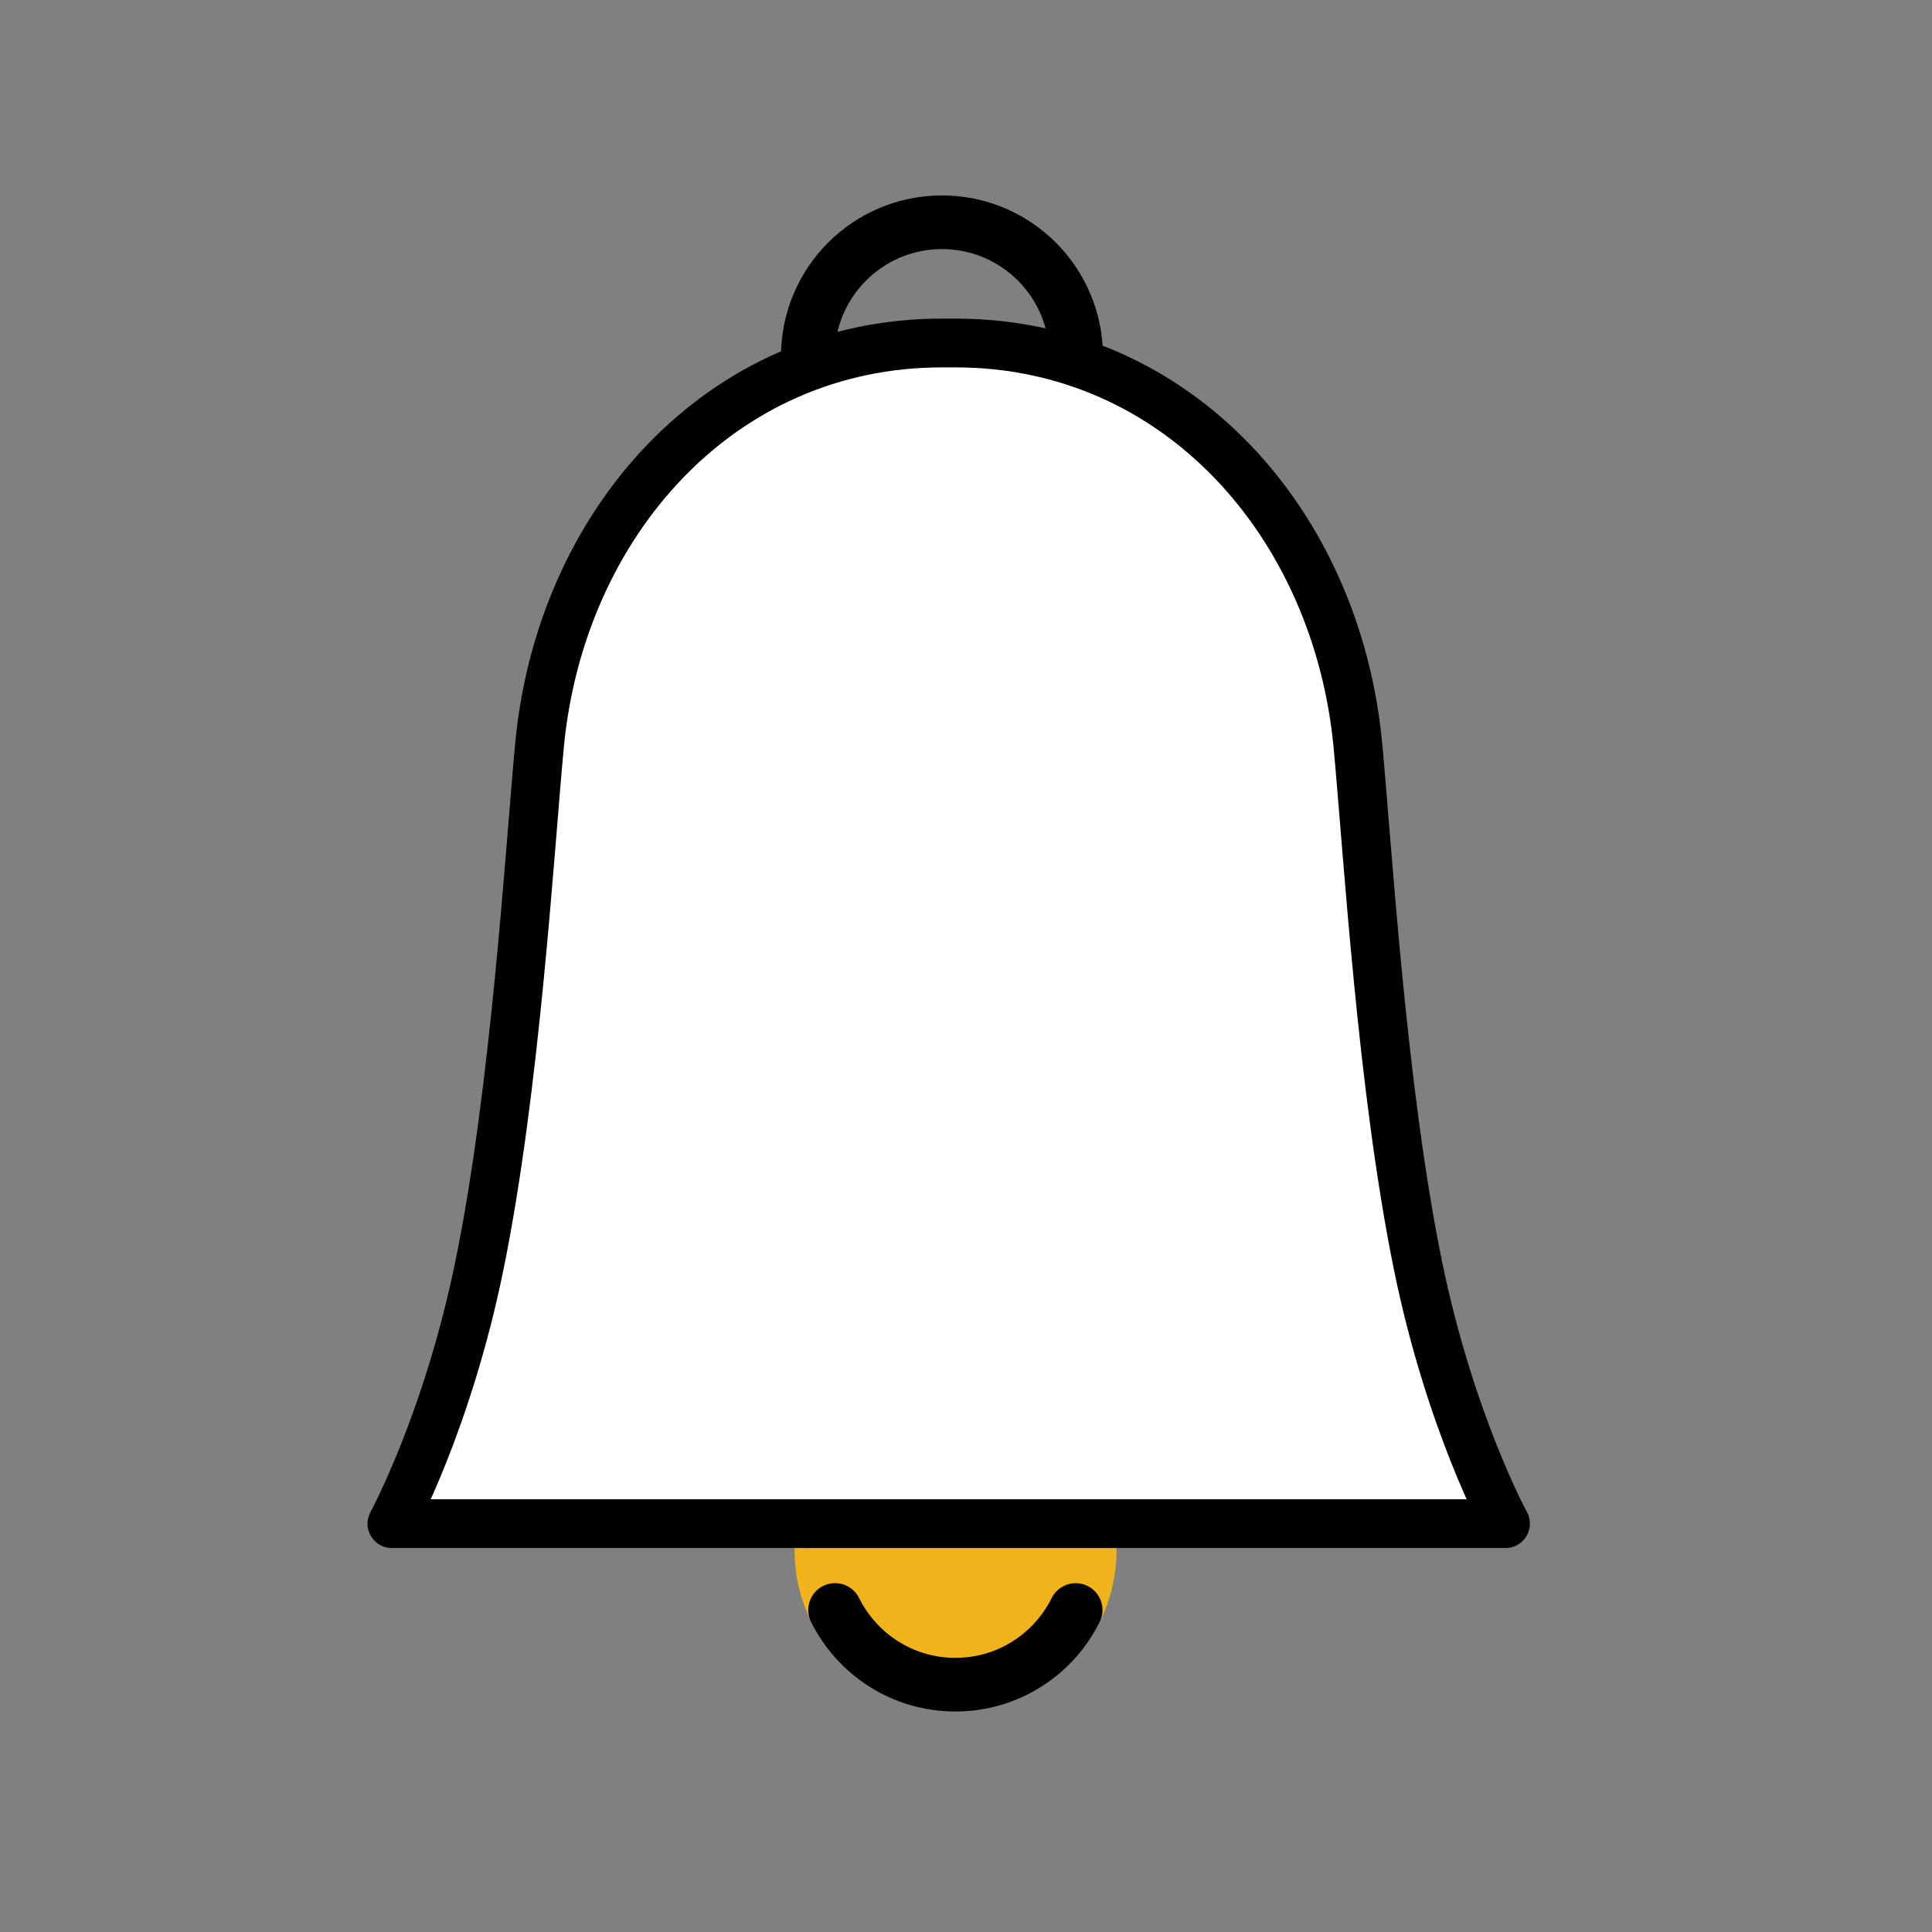 <svg id="emoji" viewBox="0 0 72 72" xmlns="http://www.w3.org/2000/svg">
  <rect x="0" y="0" width="72" height="72" fill="#808080" stroke="none"/>
  <g id="color">
    <circle cx="35.61" cy="57.772" r="5" fill="#f1b31c" stroke="#f1b31c" stroke-miterlimit="10" stroke-width="2"/>
    <path fill="#FFFFFF" stroke="none" d="M56.105,56.782c0,0-2.059-3.766-3.254-9.585c-1.352-6.584-1.879-15.515-2.246-19.415 c-0.775-8.248-6.716-15-15-15h-0.5c-8.284,0-14.225,6.752-15,15c-0.366,3.9-0.894,12.831-2.246,19.415 c-1.195,5.819-3.254,9.585-3.254,9.585H56.105z"/>
  </g>
  <g id="hair"/>
  <g id="skin"/>
  <g id="skin-shadow"/>
  <g id="line">
    <path fill="none" stroke="#000000" stroke-linecap="round" stroke-linejoin="round" stroke-width="2" d="M30.105,13.283 c0-2.761,2.239-5,5-5c2.761,0,5,2.239,5,5"/>
    <path fill="none" stroke="#000000" stroke-linecap="round" stroke-linejoin="round" stroke-width="2" d="M40.087,60.001 c-0.817,1.649-2.518,2.782-4.482,2.782c-1.966,0-3.667-1.135-4.484-2.784"/>
    <path fill="none" stroke="#000000" stroke-linecap="round" stroke-linejoin="round" stroke-miterlimit="10" stroke-width="1.818" d="M56.105,56.782c0,0-2.059-3.766-3.254-9.585c-1.352-6.584-1.879-15.515-2.246-19.415c-0.775-8.248-6.716-15-15-15 h-0.5c-8.284,0-14.225,6.752-15,15c-0.366,3.9-0.894,12.831-2.246,19.415c-1.195,5.819-3.254,9.585-3.254,9.585 H56.105z"/>
  </g>
</svg>
